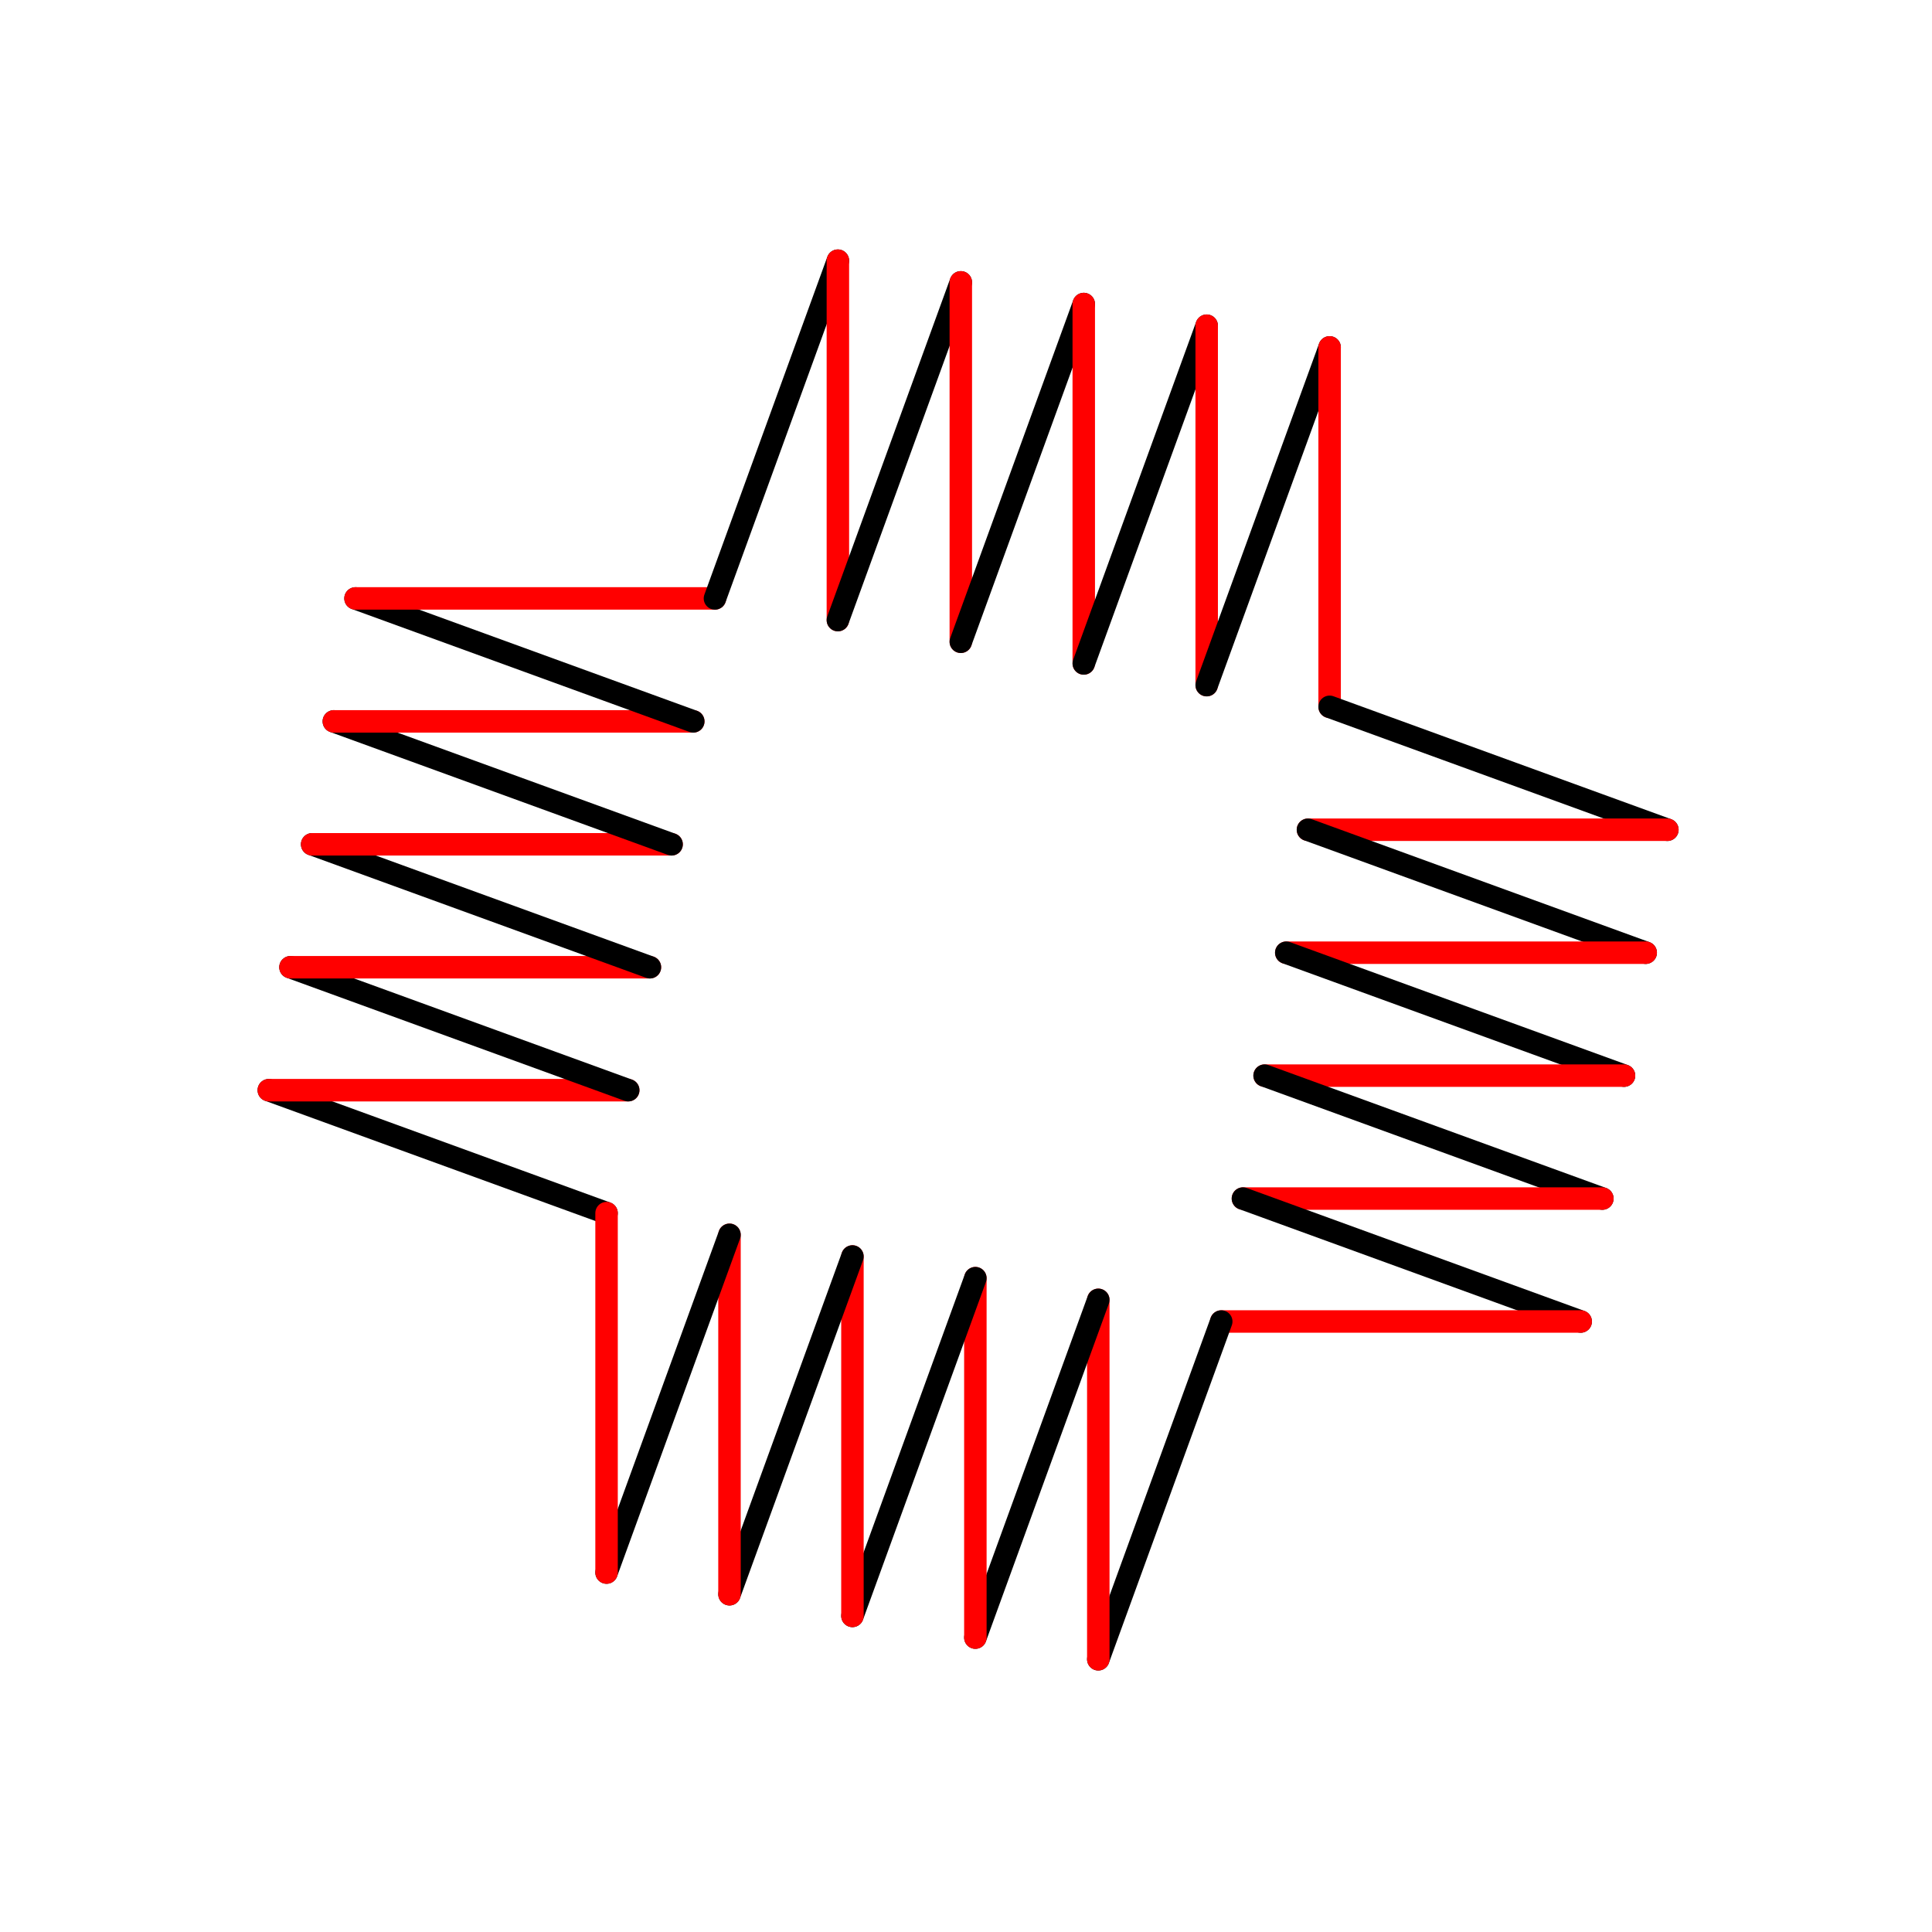 <?xml version="1.0" ?><!DOCTYPE svg  PUBLIC '-//W3C//DTD SVG 1.1//EN'  'http://www.w3.org/Graphics/SVG/1.1/DTD/svg11.dtd'><svg height="86.000" viewBox="-27.000 -54.000 86.000 86.000" width="86.000" xmlns="http://www.w3.org/2000/svg"><line fill="none" stroke="none" stroke-linecap="round" stroke-width="2.0" x1="0.0" x2="0.0" y1="0.0" y2="0.0"/><polygon fill="none" fill-rule="evenodd" points="0.0,0.0 0.0,0.0 0.0,0.0" stroke-linejoin="round"/><line fill="none" stroke="#000" stroke-linecap="round" x1="0.0" x2="-15.035" y1="-0.0" y2="-5.472"/><line fill="none" stroke="#f00" stroke-linecap="round" x1="-15.035" x2="0.965" y1="-5.472" y2="-5.472"/><line fill="none" stroke="#000" stroke-linecap="round" x1="0.965" x2="-14.07" y1="-5.472" y2="-10.945"/><line fill="none" stroke="#f00" stroke-linecap="round" x1="-14.07" x2="1.93" y1="-10.945" y2="-10.945"/><line fill="none" stroke="#000" stroke-linecap="round" x1="1.93" x2="-13.105" y1="-10.945" y2="-16.417"/><line fill="none" stroke="#f00" stroke-linecap="round" x1="-13.105" x2="2.895" y1="-16.417" y2="-16.417"/><line fill="none" stroke="#000" stroke-linecap="round" x1="2.895" x2="-12.14" y1="-16.417" y2="-21.889"/><line fill="none" stroke="#f00" stroke-linecap="round" x1="-12.14" x2="3.86" y1="-21.889" y2="-21.889"/><line fill="none" stroke="#000" stroke-linecap="round" x1="3.86" x2="-11.175" y1="-21.889" y2="-27.362"/><line fill="none" stroke="#f00" stroke-linecap="round" x1="-11.175" x2="4.825" y1="-27.362" y2="-27.362"/><line fill="none" stroke="#000" stroke-linecap="round" x1="4.825" x2="10.297" y1="-27.362" y2="-42.397"/><line fill="none" stroke="#f00" stroke-linecap="round" x1="10.297" x2="10.297" y1="-42.397" y2="-26.397"/><line fill="none" stroke="#000" stroke-linecap="round" x1="10.297" x2="15.769" y1="-26.397" y2="-41.432"/><line fill="none" stroke="#f00" stroke-linecap="round" x1="15.769" x2="15.769" y1="-41.432" y2="-25.432"/><line fill="none" stroke="#000" stroke-linecap="round" x1="15.769" x2="21.242" y1="-25.432" y2="-40.467"/><line fill="none" stroke="#f00" stroke-linecap="round" x1="21.242" x2="21.242" y1="-40.467" y2="-24.467"/><line fill="none" stroke="#000" stroke-linecap="round" x1="21.242" x2="26.714" y1="-24.467" y2="-39.502"/><line fill="none" stroke="#f00" stroke-linecap="round" x1="26.714" x2="26.714" y1="-39.502" y2="-23.502"/><line fill="none" stroke="#000" stroke-linecap="round" x1="26.714" x2="32.186" y1="-23.502" y2="-38.537"/><line fill="none" stroke="#f00" stroke-linecap="round" x1="32.186" x2="32.186" y1="-38.537" y2="-22.537"/><line fill="none" stroke="#000" stroke-linecap="round" x1="32.186" x2="47.221" y1="-22.537" y2="-17.065"/><line fill="none" stroke="#f00" stroke-linecap="round" x1="47.221" x2="31.221" y1="-17.065" y2="-17.065"/><line fill="none" stroke="#000" stroke-linecap="round" x1="31.221" x2="46.256" y1="-17.065" y2="-11.592"/><line fill="none" stroke="#f00" stroke-linecap="round" x1="46.256" x2="30.256" y1="-11.592" y2="-11.592"/><line fill="none" stroke="#000" stroke-linecap="round" x1="30.256" x2="45.291" y1="-11.592" y2="-6.12"/><line fill="none" stroke="#f00" stroke-linecap="round" x1="45.291" x2="29.291" y1="-6.12" y2="-6.12"/><line fill="none" stroke="#000" stroke-linecap="round" x1="29.291" x2="44.327" y1="-6.12" y2="-0.648"/><line fill="none" stroke="#f00" stroke-linecap="round" x1="44.327" x2="28.327" y1="-0.648" y2="-0.648"/><line fill="none" stroke="#000" stroke-linecap="round" x1="28.327" x2="43.362" y1="-0.648" y2="4.825"/><line fill="none" stroke="#f00" stroke-linecap="round" x1="43.362" x2="27.362" y1="4.825" y2="4.825"/><line fill="none" stroke="#000" stroke-linecap="round" x1="27.362" x2="21.889" y1="4.825" y2="19.86"/><line fill="none" stroke="#f00" stroke-linecap="round" x1="21.889" x2="21.889" y1="19.86" y2="3.86"/><line fill="none" stroke="#000" stroke-linecap="round" x1="21.889" x2="16.417" y1="3.86" y2="18.895"/><line fill="none" stroke="#f00" stroke-linecap="round" x1="16.417" x2="16.417" y1="18.895" y2="2.895"/><line fill="none" stroke="#000" stroke-linecap="round" x1="16.417" x2="10.945" y1="2.895" y2="17.93"/><line fill="none" stroke="#f00" stroke-linecap="round" x1="10.945" x2="10.945" y1="17.93" y2="1.93"/><line fill="none" stroke="#000" stroke-linecap="round" x1="10.945" x2="5.472" y1="1.93" y2="16.965"/><line fill="none" stroke="#f00" stroke-linecap="round" x1="5.472" x2="5.472" y1="16.965" y2="0.965"/><line fill="none" stroke="#000" stroke-linecap="round" x1="5.472" x2="-1.509903313490213e-14" y1="0.965" y2="16"/><line fill="none" stroke="#f00" stroke-linecap="round" x1="-1.509903313490213e-14" x2="-1.9539925233402755e-14" y1="16" y2="2.4868995751603507e-14"/></svg>